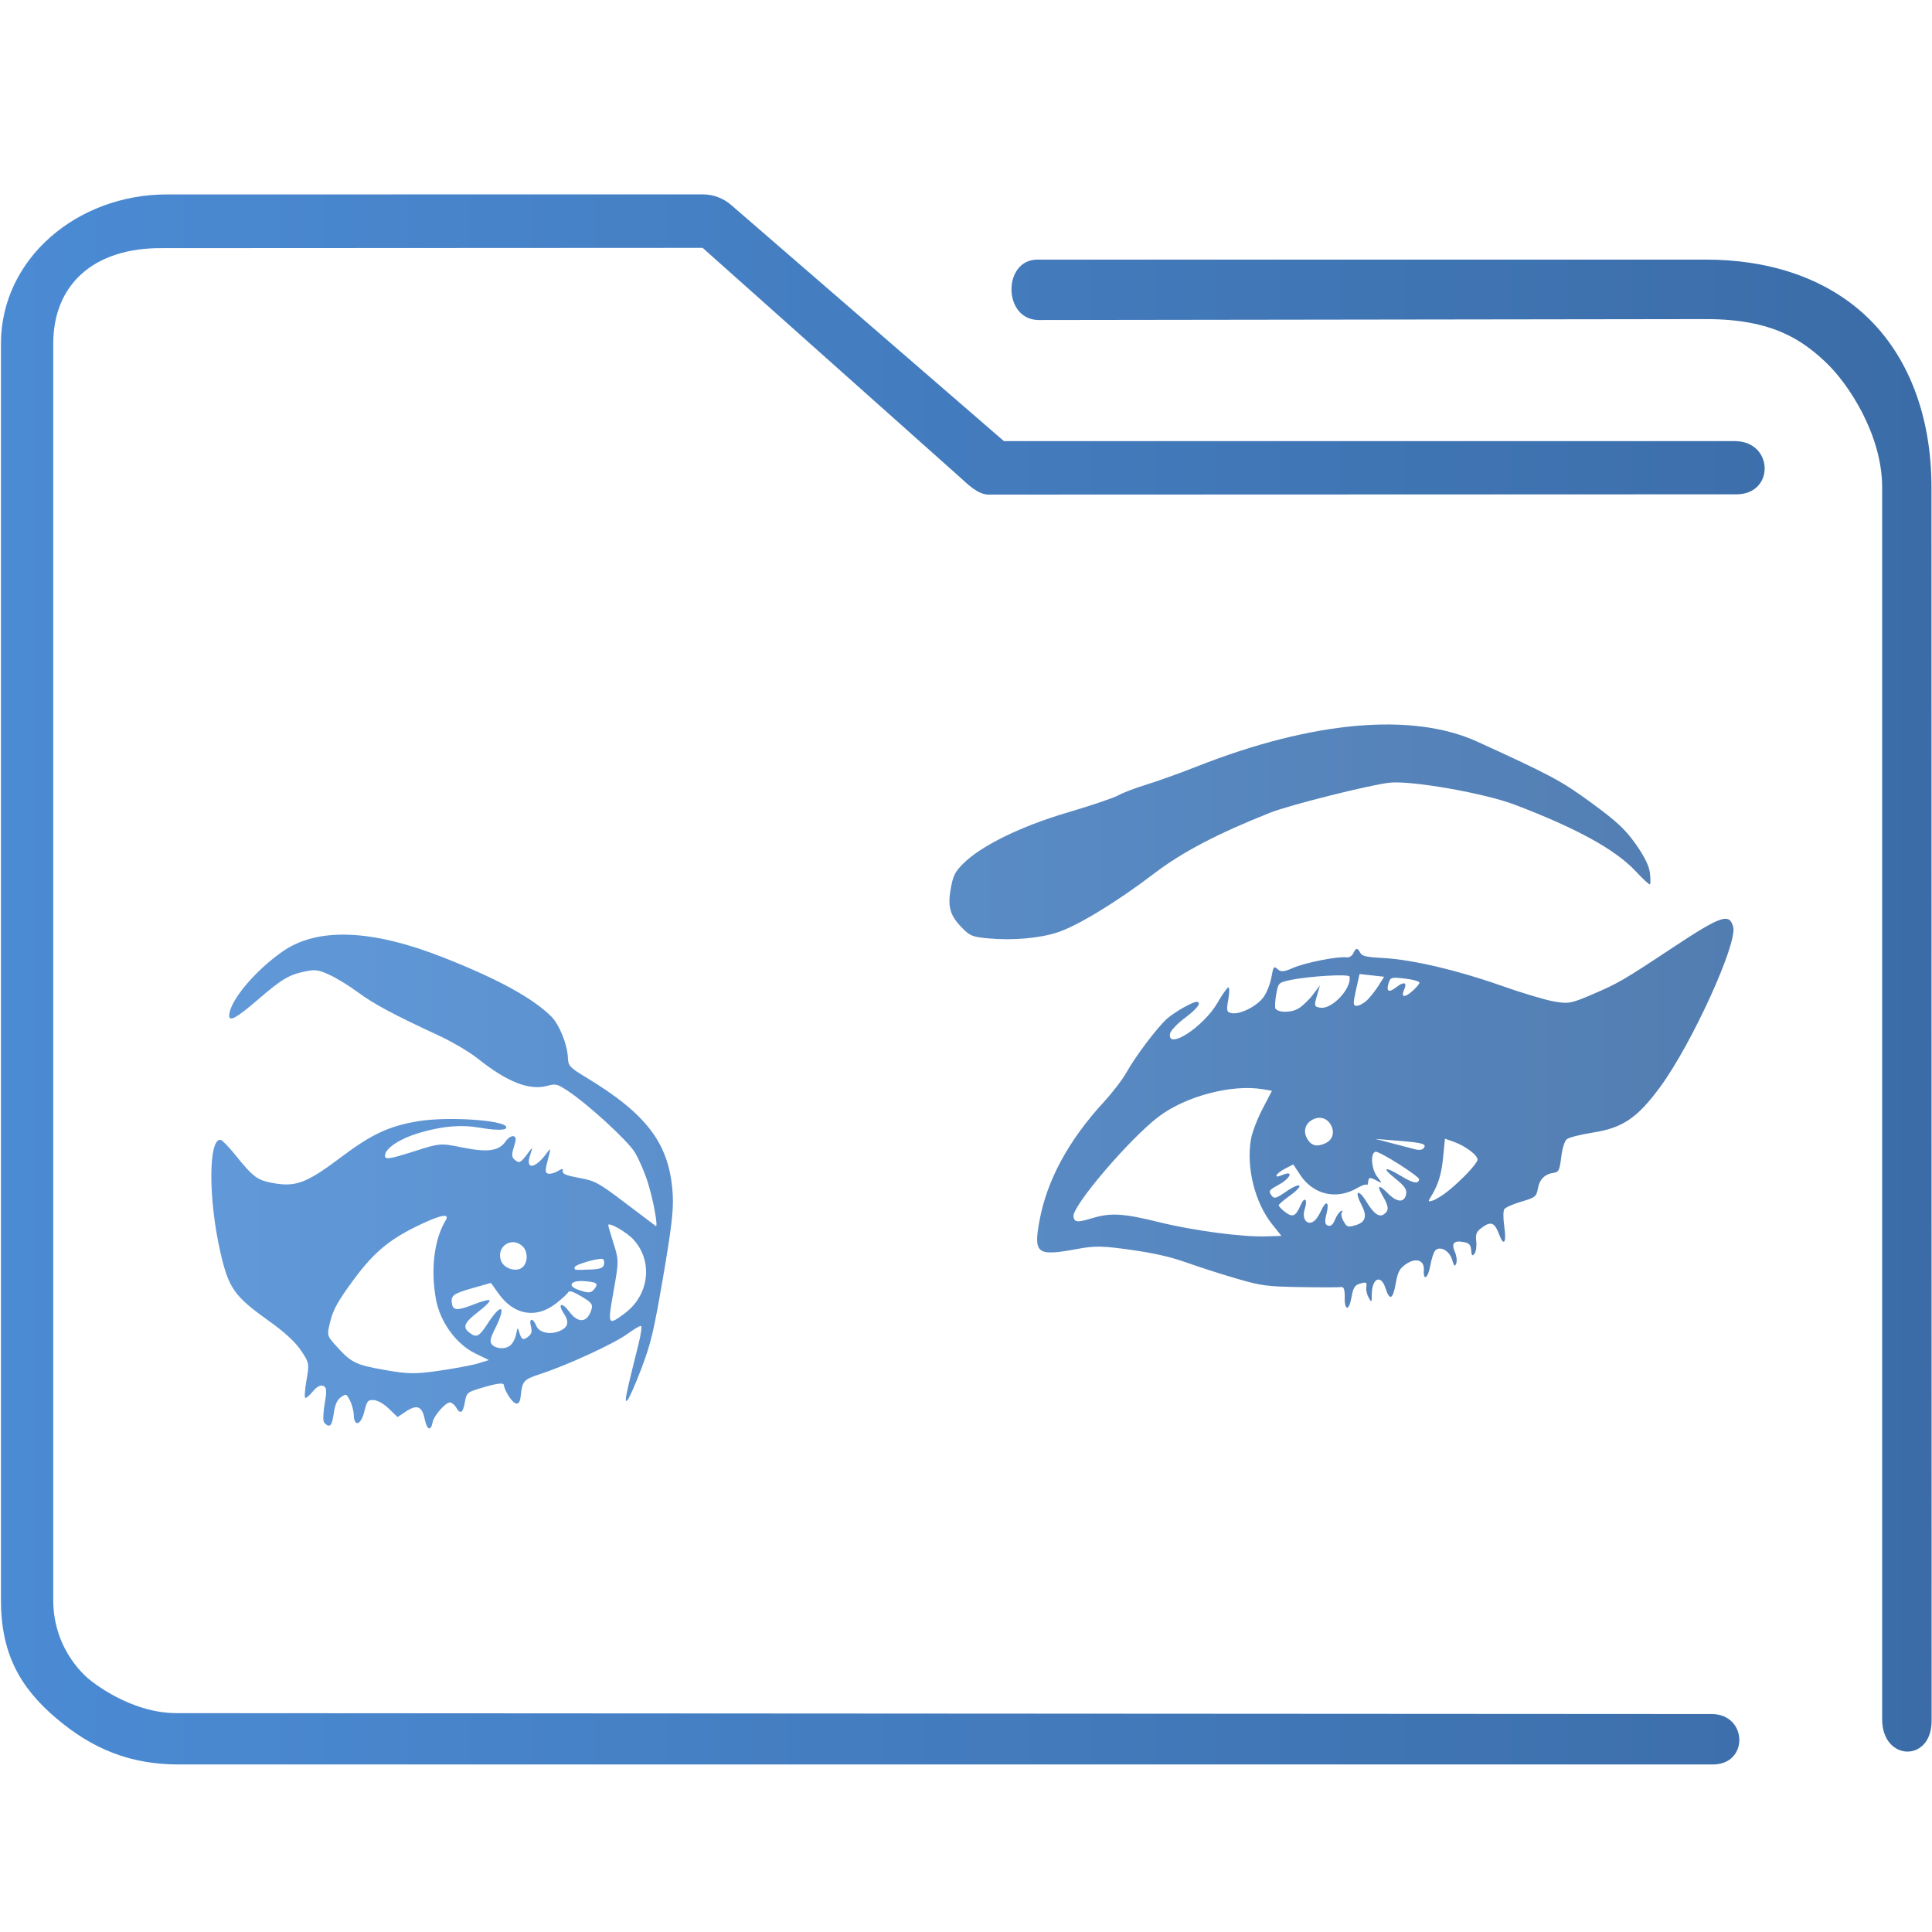<?xml version="1.0" encoding="UTF-8" standalone="no"?>
<svg
   width="64"
   version="1.1"
   height="64"
   id="svg15"
   sodipodi:docname="folder-amy.svg"
   inkscape:version="1.3.2 (091e20ef0f, 2023-11-25)"
   xmlns:inkscape="http://www.inkscape.org/namespaces/inkscape"
   xmlns:sodipodi="http://sodipodi.sourceforge.net/DTD/sodipodi-0.dtd"
   xmlns:xlink="http://www.w3.org/1999/xlink"
   xmlns="http://www.w3.org/2000/svg"
   xmlns:svg="http://www.w3.org/2000/svg"
   xmlns:rdf="http://www.w3.org/1999/02/22-rdf-syntax-ns#"
   xmlns:cc="http://creativecommons.org/ns#"
   xmlns:dc="http://purl.org/dc/elements/1.1/">
  <sodipodi:namedview
     pagecolor="#ffffff"
     bordercolor="#666666"
     borderopacity="1"
     objecttolerance="10"
     gridtolerance="10"
     guidetolerance="10"
     inkscape:pageopacity="0"
     inkscape:pageshadow="2"
     inkscape:window-width="1920"
     inkscape:window-height="1005"
     id="namedview17"
     showgrid="true"
     inkscape:zoom="9.8125"
     inkscape:cx="32"
     inkscape:cy="32.050955"
     inkscape:window-x="0"
     inkscape:window-y="0"
     inkscape:window-maximized="1"
     inkscape:current-layer="layer1"
     inkscape:document-rotation="0"
     inkscape:showpageshadow="2"
     inkscape:pagecheckerboard="0"
     inkscape:deskcolor="#d1d1d1">
    <inkscape:grid
       type="xygrid"
       id="grid850"
       originx="0"
       originy="0"
       spacingy="1"
       spacingx="1"
       units="px"
       visible="true" />
  </sodipodi:namedview>
  <defs
     id="defs5455">
    <linearGradient
       inkscape:collect="always"
       xlink:href="#linearGradient836"
       id="linearGradient838"
       x1="6"
       y1="50"
       x2="94.006"
       y2="50"
       gradientUnits="userSpaceOnUse"
       gradientTransform="matrix(0.978,0,0,1,64.33,974.913)" />
    <linearGradient
       inkscape:collect="always"
       id="linearGradient836">
      <stop
         style="stop-color:#4b8bd4;stop-opacity:1"
         offset="0"
         id="stop832" />
      <stop
         style="stop-color:#3b6ca7;stop-opacity:1"
         offset="1"
         id="stop834" />
    </linearGradient>
    <linearGradient
       inkscape:collect="always"
       xlink:href="#linearGradient836"
       id="linearGradient2"
       x1="391.571"
       y1="519.455"
       x2="441.994"
       y2="519.455"
       gradientUnits="userSpaceOnUse" />
  </defs>
  <g
     inkscape:label="Capa 1"
     inkscape:groupmode="layer"
     id="layer1"
     transform="translate(-384.571,-483.798)">
    <g
       transform="matrix(0.743,0,0,0.743,332.504,-244.94)"
       id="g4">
      <path
         style="color:#000000;font-style:normal;font-variant:normal;font-weight:normal;font-stretch:normal;font-size:medium;line-height:normal;font-family:Sans;-inkscape-font-specification:Sans;text-indent:0;text-align:start;text-decoration:none;text-decoration-line:none;letter-spacing:normal;word-spacing:normal;text-transform:none;writing-mode:lr-tb;direction:ltr;baseline-shift:baseline;text-anchor:start;display:inline;overflow:visible;visibility:visible;opacity:1;fill:url(#linearGradient838);fill-opacity:1;fill-rule:nonzero;stroke:none;stroke-width:3.956;marker:none;enable-background:accumulate"
         d="m 77.516,989.473 c -3.989,0 -7.397,2.86 -7.397,6.656 v 56.017 c 0,2.365 0.836,3.884 2.46,5.263 1.624,1.379 3.309,2.064 5.46,2.064 h 68.371 c 1.641,0.029 1.595,-2.225 3.9e-4,-2.249 l -68.466,-0.04 c -2.116,0 -3.874,-1.493 -3.874,-1.493 0,0 -1.62,-1.216 -1.62,-3.546 v -56.017 c 0,-2.616 1.779,-4.295 4.887,-4.26 l 24.067,-0.012 11.476,10.231 c 0.347,0.313 0.791,0.759 1.253,0.769 l 33.37,-0.012 c 1.702,-0.01 1.648,-2.344 -0.054,-2.372 h -32.613 l -12.165,-10.531 c -0.351,-0.302 -0.795,-0.467 -1.253,-0.469 z m 38.818,2.906 c -1.553,-0.004 -1.556,2.671 0.039,2.694 l 29.763,-0.041 c 3.016,-0.004 4.322,0.973 5.326,1.91 1.004,0.937 2.53,3.23 2.53,5.593 v 54.938 c 0.009,1.859 2.198,1.92 2.205,0.064 l -0.006,-55.002 c -3.1e-4,-3.21 -1.05,-5.898 -2.934,-7.656 -1.884,-1.758 -4.45,-2.5 -7.122,-2.5 h -29.618 c -0.061,-0.003 -0.122,-0.003 -0.183,0 z"
         id="path2-3"
         sodipodi:nodetypes="sssssccscsssccccccccsccsssccssscc" />
    </g>
    <path
       style="fill:url(#linearGradient2);fill-opacity:0.881;stroke-width:1"
       d="m 395.293,530.884 c -0.026,-0.064 -0.009,-0.343 0.038,-0.62 0.071,-0.412 0.061,-0.513 -0.056,-0.558 -0.091,-0.035 -0.212,0.03 -0.334,0.178 -0.105,0.128 -0.22,0.228 -0.255,0.222 -0.035,-0.006 -0.018,-0.268 0.037,-0.582 0.097,-0.555 0.092,-0.584 -0.184,-0.993 -0.19,-0.282 -0.542,-0.606 -1.064,-0.978 -1.143,-0.815 -1.328,-1.076 -1.601,-2.262 -0.407,-1.767 -0.402,-3.804 0.009,-3.732 0.052,0.009 0.269,0.232 0.481,0.496 0.608,0.752 0.729,0.841 1.284,0.939 0.725,0.127 1.095,-0.015 2.2,-0.847 1.037,-0.781 1.611,-1.049 2.585,-1.209 0.957,-0.157 2.817,-0.038 2.906,0.186 0.047,0.119 -0.284,0.131 -0.866,0.032 -0.634,-0.109 -1.237,-0.057 -2.016,0.171 -0.602,0.176 -1.088,0.484 -1.128,0.716 -0.032,0.185 0.09,0.17 0.99,-0.115 0.832,-0.264 0.84,-0.265 1.585,-0.115 0.834,0.167 1.198,0.114 1.419,-0.209 0.071,-0.104 0.186,-0.18 0.254,-0.168 0.096,0.017 0.1,0.096 0.019,0.351 -0.084,0.265 -0.075,0.352 0.036,0.44 0.15,0.117 0.188,0.095 0.456,-0.268 0.134,-0.181 0.136,-0.174 0.041,0.115 -0.163,0.494 0.182,0.441 0.561,-0.088 0.131,-0.182 0.133,-0.161 0.028,0.234 -0.096,0.362 -0.093,0.439 0.021,0.458 0.075,0.013 0.217,-0.027 0.315,-0.088 0.141,-0.089 0.174,-0.088 0.158,0.006 -0.015,0.089 0.118,0.143 0.546,0.222 0.528,0.097 0.631,0.153 1.523,0.828 0.526,0.399 0.981,0.742 1.012,0.764 0.093,0.065 -0.092,-0.925 -0.282,-1.504 -0.098,-0.3 -0.28,-0.717 -0.405,-0.926 -0.23,-0.389 -1.569,-1.616 -2.238,-2.053 -0.342,-0.223 -0.391,-0.235 -0.664,-0.16 -0.594,0.164 -1.33,-0.123 -2.306,-0.902 -0.272,-0.217 -0.855,-0.561 -1.296,-0.765 -1.473,-0.681 -2.152,-1.045 -2.676,-1.433 -0.286,-0.212 -0.709,-0.471 -0.939,-0.576 -0.363,-0.165 -0.467,-0.181 -0.778,-0.119 -0.559,0.111 -0.793,0.248 -1.603,0.947 -0.755,0.65 -0.991,0.763 -0.936,0.448 0.089,-0.507 0.881,-1.431 1.752,-2.043 1.163,-0.817 2.964,-0.748 5.371,0.205 1.784,0.707 2.91,1.323 3.528,1.93 0.28,0.275 0.548,0.939 0.564,1.4 0.008,0.241 0.073,0.31 0.574,0.612 2.089,1.26 2.818,2.254 2.9,3.957 0.023,0.479 -0.053,1.111 -0.324,2.687 -0.313,1.817 -0.399,2.176 -0.724,3.036 -0.203,0.536 -0.414,1.006 -0.468,1.044 -0.094,0.066 -0.047,-0.168 0.387,-1.903 0.077,-0.308 0.109,-0.566 0.072,-0.572 -0.037,-0.006 -0.244,0.117 -0.46,0.274 -0.435,0.316 -1.975,1.025 -2.853,1.313 -0.574,0.188 -0.616,0.234 -0.668,0.729 -0.021,0.198 -0.065,0.27 -0.156,0.254 -0.122,-0.021 -0.371,-0.398 -0.406,-0.617 -0.012,-0.073 -0.21,-0.052 -0.624,0.068 -0.598,0.172 -0.608,0.18 -0.666,0.512 -0.062,0.355 -0.152,0.407 -0.289,0.167 -0.045,-0.079 -0.132,-0.153 -0.192,-0.163 -0.14,-0.025 -0.549,0.434 -0.588,0.66 -0.054,0.309 -0.189,0.248 -0.263,-0.119 -0.086,-0.423 -0.257,-0.486 -0.634,-0.233 l -0.262,0.176 -0.285,-0.276 c -0.167,-0.162 -0.375,-0.281 -0.503,-0.288 -0.195,-0.011 -0.228,0.029 -0.314,0.382 -0.108,0.449 -0.338,0.521 -0.349,0.11 -0.003,-0.133 -0.06,-0.348 -0.127,-0.477 -0.116,-0.226 -0.128,-0.23 -0.298,-0.111 -0.128,0.09 -0.194,0.24 -0.238,0.543 -0.043,0.301 -0.092,0.414 -0.173,0.4 -0.062,-0.011 -0.135,-0.072 -0.161,-0.137 z m 3.848,-1.682 c 0.511,-0.074 1.086,-0.183 1.277,-0.242 l 0.347,-0.108 -0.465,-0.228 c -0.615,-0.302 -1.147,-1.033 -1.284,-1.768 -0.186,-0.994 -0.065,-1.997 0.317,-2.63 0.14,-0.232 -0.117,-0.198 -0.761,0.101 -1.072,0.498 -1.596,0.926 -2.297,1.877 -0.497,0.675 -0.663,0.969 -0.758,1.348 -0.12,0.481 -0.119,0.486 0.17,0.81 0.514,0.576 0.653,0.646 1.624,0.817 0.797,0.14 1.004,0.142 1.829,0.023 z m 2.317,-0.821 c 0.085,-0.06 0.179,-0.229 0.208,-0.375 0.05,-0.252 0.055,-0.256 0.111,-0.061 0.069,0.241 0.134,0.266 0.309,0.116 0.099,-0.084 0.115,-0.163 0.071,-0.334 -0.071,-0.272 0.071,-0.279 0.18,-0.009 0.093,0.228 0.455,0.307 0.776,0.169 0.285,-0.123 0.322,-0.295 0.129,-0.59 -0.213,-0.324 -0.052,-0.373 0.182,-0.054 0.3,0.408 0.609,0.377 0.742,-0.073 0.049,-0.165 -0.003,-0.23 -0.334,-0.425 -0.288,-0.17 -0.404,-0.206 -0.443,-0.135 -0.029,0.053 -0.209,0.218 -0.401,0.368 -0.652,0.509 -1.384,0.388 -1.889,-0.312 l -0.266,-0.37 -0.639,0.182 c -0.625,0.178 -0.703,0.242 -0.647,0.53 0.041,0.207 0.201,0.206 0.731,-0.005 0.259,-0.103 0.49,-0.161 0.513,-0.129 0.023,0.032 -0.145,0.202 -0.373,0.376 -0.459,0.351 -0.531,0.51 -0.311,0.683 0.252,0.197 0.322,0.162 0.638,-0.319 0.461,-0.699 0.604,-0.55 0.214,0.222 -0.137,0.272 -0.166,0.398 -0.109,0.479 0.112,0.159 0.427,0.194 0.607,0.067 z m 3.807,-1.076 c 0.817,-0.605 0.948,-1.734 0.284,-2.452 -0.221,-0.239 -0.812,-0.578 -0.83,-0.475 -0.003,0.02 0.075,0.293 0.176,0.606 0.177,0.554 0.177,0.599 -1.3e-4,1.593 -0.201,1.127 -0.192,1.144 0.37,0.729 z m -1.005,-0.806 c 0.147,-0.188 0.087,-0.232 -0.363,-0.263 -0.393,-0.027 -0.536,0.147 -0.22,0.268 0.37,0.141 0.47,0.14 0.583,-0.005 z m -2.404,-0.703 c 0.204,-0.143 0.217,-0.534 0.024,-0.715 -0.371,-0.348 -0.903,0.035 -0.701,0.504 0.101,0.235 0.477,0.352 0.677,0.211 z m 2.256,0.058 c 0.343,-0.013 0.447,-0.052 0.469,-0.178 0.015,-0.089 -0.007,-0.167 -0.049,-0.175 -0.167,-0.029 -0.906,0.187 -0.921,0.269 -0.019,0.107 -0.036,0.104 0.501,0.083 z m 25.005,0.907 c 0.003,-0.234 -0.033,-0.343 -0.109,-0.328 -0.063,0.012 -0.668,0.013 -1.346,0.002 -1.132,-0.019 -1.305,-0.042 -2.145,-0.287 -0.503,-0.146 -1.244,-0.385 -1.648,-0.529 -0.508,-0.182 -1.072,-0.311 -1.833,-0.418 -0.941,-0.133 -1.196,-0.137 -1.771,-0.031 -1.352,0.251 -1.463,0.168 -1.258,-0.943 0.244,-1.328 0.96,-2.65 2.113,-3.905 0.298,-0.324 0.644,-0.774 0.769,-1.001 0.286,-0.518 1.016,-1.487 1.337,-1.773 0.259,-0.231 0.882,-0.582 0.997,-0.562 0.159,0.028 0.008,0.225 -0.414,0.543 -0.247,0.186 -0.463,0.416 -0.479,0.51 -0.098,0.563 1.115,-0.228 1.575,-1.027 0.15,-0.26 0.308,-0.486 0.351,-0.504 0.044,-0.018 0.046,0.16 0.005,0.393 -0.068,0.386 -0.056,0.428 0.116,0.459 0.283,0.05 0.84,-0.234 1.055,-0.538 0.104,-0.147 0.219,-0.441 0.257,-0.654 0.062,-0.354 0.08,-0.377 0.204,-0.265 0.111,0.1 0.208,0.092 0.517,-0.044 0.399,-0.174 1.496,-0.39 1.762,-0.347 0.085,0.014 0.188,-0.047 0.229,-0.135 0.087,-0.189 0.135,-0.192 0.234,-0.012 0.059,0.108 0.203,0.139 0.76,0.169 0.95,0.05 2.461,0.404 3.908,0.916 0.671,0.237 1.453,0.472 1.739,0.522 0.483,0.084 0.571,0.069 1.257,-0.225 0.877,-0.375 1.042,-0.471 2.667,-1.547 1.618,-1.072 1.897,-1.168 2.02,-0.696 0.143,0.551 -1.378,3.885 -2.417,5.297 -0.76,1.033 -1.242,1.36 -2.238,1.516 -0.406,0.064 -0.792,0.162 -0.86,0.22 -0.073,0.062 -0.147,0.303 -0.183,0.595 -0.053,0.432 -0.083,0.494 -0.243,0.515 -0.298,0.04 -0.476,0.216 -0.53,0.523 -0.047,0.267 -0.089,0.3 -0.55,0.434 -0.274,0.08 -0.528,0.194 -0.564,0.253 -0.036,0.059 -0.037,0.303 -0.002,0.542 0.082,0.566 -0.007,0.716 -0.169,0.286 -0.148,-0.394 -0.273,-0.442 -0.572,-0.218 -0.183,0.137 -0.211,0.206 -0.184,0.457 0.017,0.162 -0.01,0.346 -0.061,0.407 -0.071,0.088 -0.095,0.061 -0.108,-0.118 -0.013,-0.183 -0.067,-0.239 -0.262,-0.273 -0.317,-0.055 -0.4,0.046 -0.275,0.335 0.055,0.128 0.074,0.298 0.042,0.378 -0.046,0.116 -0.074,0.089 -0.137,-0.128 -0.086,-0.298 -0.406,-0.469 -0.56,-0.3 -0.05,0.055 -0.123,0.28 -0.162,0.499 -0.076,0.427 -0.237,0.529 -0.214,0.136 0.019,-0.324 -0.272,-0.411 -0.601,-0.18 -0.206,0.145 -0.263,0.255 -0.331,0.641 -0.091,0.52 -0.202,0.575 -0.332,0.163 -0.153,-0.488 -0.456,-0.354 -0.46,0.202 -0.002,0.266 -0.007,0.271 -0.105,0.094 -0.057,-0.102 -0.092,-0.255 -0.077,-0.338 0.031,-0.176 -0.002,-0.19 -0.246,-0.11 -0.135,0.044 -0.194,0.149 -0.243,0.434 -0.082,0.469 -0.234,0.466 -0.227,-0.004 z m -8.343,-2.615 c 0.589,-0.18 1.027,-0.152 2.206,0.141 1.109,0.275 2.755,0.494 3.534,0.468 l 0.505,-0.017 -0.305,-0.383 c -0.577,-0.723 -0.866,-1.888 -0.702,-2.826 0.038,-0.22 0.21,-0.669 0.382,-0.998 l 0.312,-0.599 -0.307,-0.052 c -1.016,-0.173 -2.544,0.228 -3.439,0.903 -0.966,0.728 -2.893,2.989 -2.829,3.318 0.038,0.194 0.129,0.201 0.642,0.044 z m 7.348,0.084 c 0.058,-0.05 0.15,-0.19 0.205,-0.312 0.165,-0.371 0.288,-0.327 0.19,0.067 -0.07,0.282 -0.061,0.372 0.043,0.412 0.091,0.035 0.165,-0.026 0.234,-0.196 0.056,-0.135 0.146,-0.264 0.201,-0.286 0.056,-0.022 0.07,-0.006 0.03,0.039 -0.039,0.043 -0.017,0.175 0.05,0.294 0.111,0.199 0.14,0.21 0.385,0.141 0.355,-0.1 0.412,-0.297 0.202,-0.701 -0.235,-0.453 -0.091,-0.519 0.175,-0.08 0.242,0.399 0.421,0.526 0.58,0.414 0.17,-0.119 0.163,-0.256 -0.028,-0.584 -0.226,-0.389 -0.158,-0.428 0.169,-0.098 0.297,0.3 0.542,0.304 0.594,0.008 0.026,-0.149 -0.059,-0.27 -0.354,-0.504 -0.474,-0.377 -0.364,-0.425 0.192,-0.085 0.386,0.236 0.565,0.269 0.593,0.109 0.017,-0.097 -1.316,-0.942 -1.445,-0.917 -0.181,0.035 -0.142,0.579 0.06,0.833 0.15,0.189 0.157,0.22 0.031,0.151 -0.274,-0.151 -0.321,-0.15 -0.335,0.009 -0.009,0.085 -0.03,0.131 -0.051,0.102 -0.021,-0.029 -0.164,0.02 -0.318,0.11 -0.683,0.397 -1.451,0.218 -1.883,-0.438 l -0.228,-0.346 -0.249,0.126 c -0.34,0.172 -0.438,0.364 -0.114,0.224 0.389,-0.168 0.277,0.106 -0.136,0.331 -0.301,0.164 -0.326,0.2 -0.232,0.334 0.094,0.133 0.147,0.121 0.497,-0.119 0.499,-0.342 0.614,-0.219 0.125,0.133 -0.201,0.145 -0.37,0.289 -0.375,0.32 -0.005,0.032 0.09,0.133 0.212,0.226 0.252,0.192 0.353,0.146 0.517,-0.234 0.13,-0.302 0.24,-0.185 0.132,0.141 -0.111,0.336 0.1,0.575 0.332,0.377 z m 4.411,-0.972 c 0.453,-0.364 0.958,-0.897 0.982,-1.037 0.025,-0.143 -0.406,-0.468 -0.802,-0.606 l -0.276,-0.096 -0.062,0.628 c -0.056,0.57 -0.167,0.921 -0.426,1.332 -0.08,0.127 -0.067,0.138 0.094,0.085 0.102,-0.034 0.322,-0.171 0.49,-0.306 z m -4.052,-1.591 c 0.248,-0.116 0.316,-0.384 0.16,-0.632 -0.14,-0.221 -0.396,-0.272 -0.63,-0.124 -0.221,0.14 -0.272,0.396 -0.126,0.629 0.137,0.218 0.319,0.257 0.595,0.128 z m 3.241,0.176 c 0.13,-0.146 0.002,-0.187 -0.799,-0.253 l -0.795,-0.065 0.58,0.152 c 0.319,0.084 0.662,0.173 0.762,0.199 0.1,0.026 0.214,0.011 0.253,-0.033 z m -4.137,-4.638 c 0.136,-0.083 0.352,-0.289 0.479,-0.458 l 0.231,-0.306 -0.101,0.351 c -0.095,0.329 -0.088,0.353 0.11,0.387 0.384,0.067 1.045,-0.632 0.973,-1.03 -0.017,-0.095 -1.359,-0.015 -1.979,0.118 -0.374,0.08 -0.384,0.09 -0.452,0.479 -0.038,0.218 -0.049,0.427 -0.023,0.463 0.1,0.142 0.526,0.14 0.761,-0.004 z m 2.272,-0.274 c 0.105,-0.101 0.275,-0.317 0.378,-0.48 l 0.187,-0.297 -0.407,-0.045 -0.407,-0.045 -0.118,0.528 c -0.103,0.459 -0.099,0.528 0.029,0.525 0.081,-0.002 0.233,-0.086 0.338,-0.186 z m 1.511,-0.311 c 0.117,-0.105 0.219,-0.226 0.226,-0.268 0.007,-0.042 -0.206,-0.104 -0.474,-0.136 -0.462,-0.056 -0.491,-0.047 -0.555,0.167 -0.079,0.268 0.017,0.308 0.268,0.112 0.248,-0.193 0.36,-0.155 0.252,0.087 -0.116,0.261 0.014,0.279 0.283,0.038 z m -14.879,-2.038 c -0.439,-0.431 -0.532,-0.719 -0.428,-1.317 0.08,-0.458 0.138,-0.578 0.412,-0.853 0.592,-0.594 1.912,-1.242 3.456,-1.697 0.779,-0.229 1.541,-0.488 1.695,-0.574 0.153,-0.086 0.565,-0.243 0.915,-0.349 0.35,-0.106 1.102,-0.376 1.673,-0.601 3.836,-1.512 7.146,-1.805 9.297,-0.824 2.437,1.112 2.795,1.304 3.792,2.035 0.83,0.609 1.109,0.869 1.456,1.358 0.282,0.398 0.443,0.725 0.47,0.955 0.022,0.192 0.022,0.362 -2e-4,0.378 -0.022,0.016 -0.231,-0.176 -0.464,-0.426 -0.673,-0.723 -1.947,-1.425 -4.015,-2.213 -0.984,-0.374 -3.359,-0.796 -4.118,-0.731 -0.582,0.05 -3.329,0.737 -3.981,0.996 -1.742,0.691 -2.925,1.311 -3.85,2.018 -1.227,0.937 -2.543,1.737 -3.207,1.951 -0.604,0.194 -1.481,0.269 -2.281,0.195 -0.502,-0.046 -0.6,-0.082 -0.822,-0.301 z"
       id="path1" />
  </g>
</svg>
